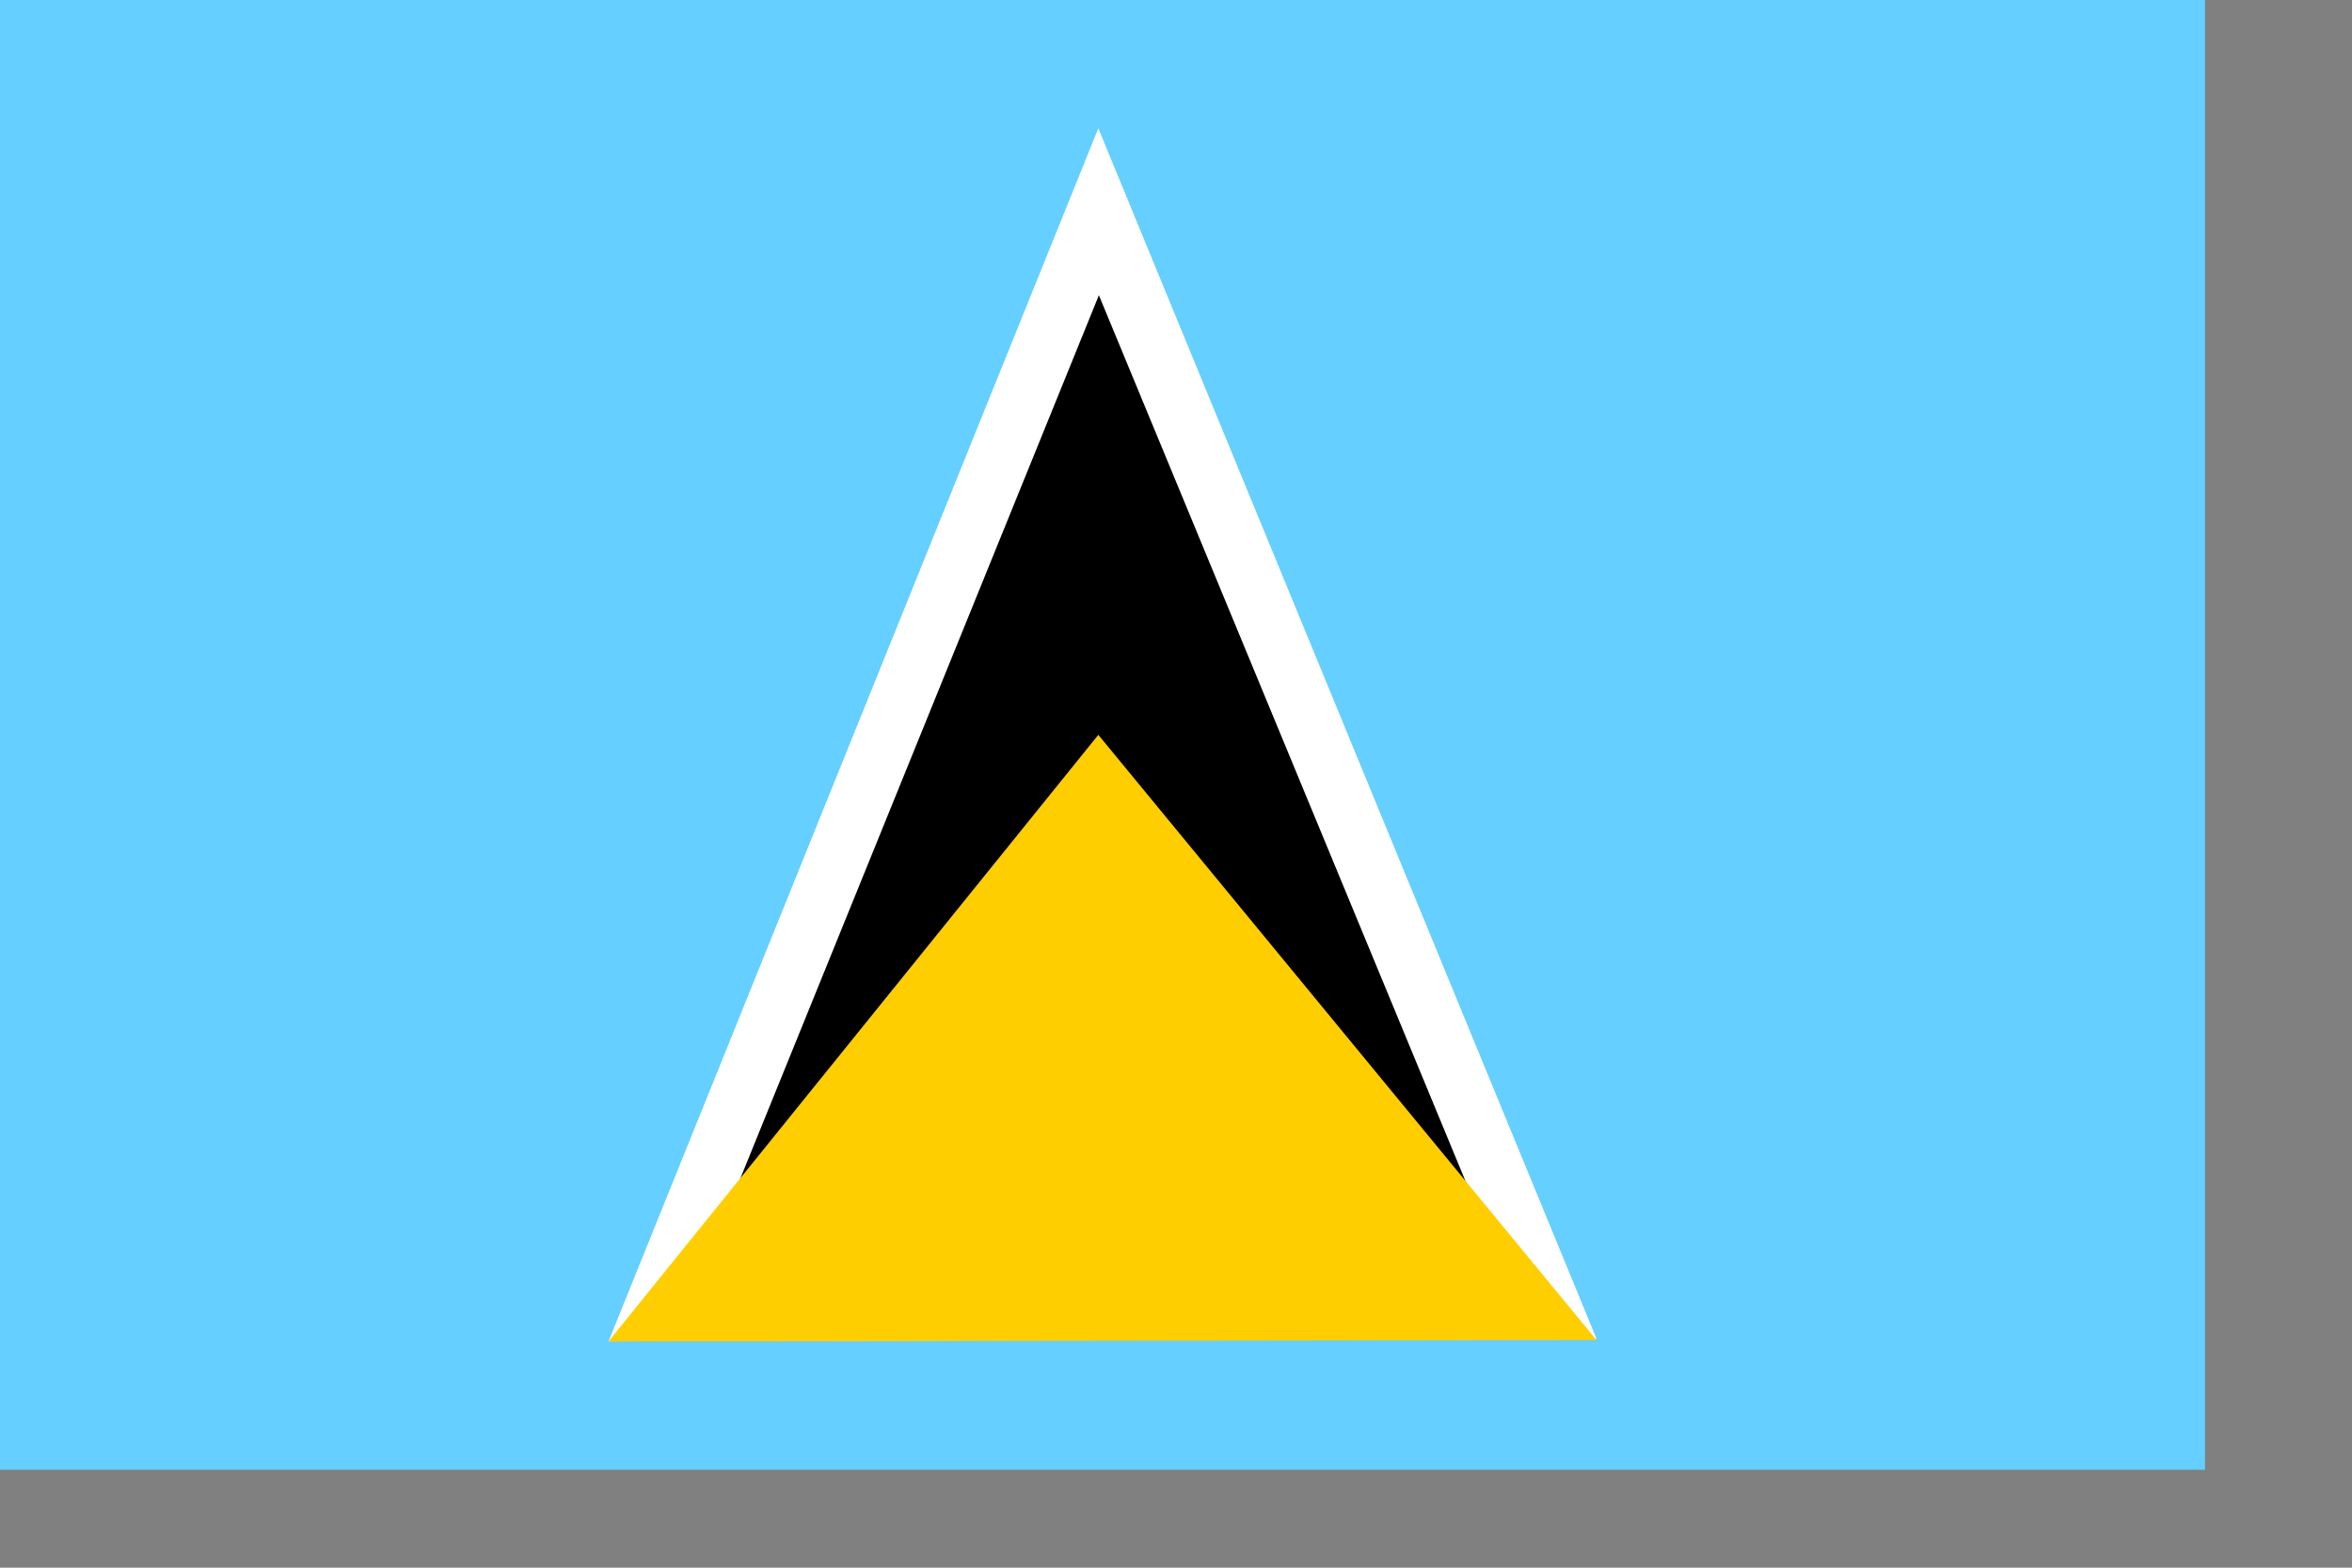 <?xml version="1.0" encoding="UTF-8" standalone="no"?>
<!DOCTYPE svg PUBLIC "-//W3C//DTD SVG 1.0//EN"
"http://www.w3.org/TR/2001/REC-SVG-20010904/DTD/svg10.dtd">
<!-- Created with Sodipodi ("http://www.sodipodi.com/") -->
<svg
   id="svg604"
   sodipodi:version="0.33pre"
   xmlns="http://www.w3.org/2000/svg"
   xmlns:sodipodi="http://sodipodi.sourceforge.net/DTD/sodipodi-0.dtd"
   xmlns:xlink="http://www.w3.org/1999/xlink"
   width="210mm"
   height="140mm"
   sodipodi:docbase="/home/yemu/clipart/newnewnew"
   sodipodi:docname="/home/yemu/clipart/newnewnew/saintlucia32.svg">
  <rect width="100%" height="100%" fill="#808080" stroke="none"/>
  <defs
     id="defs606" />
  <sodipodi:namedview
     id="base"
     showgrid="true"
     snaptogrid="false"
     snaptoguides="true" />
  <rect
     style="font-size:12;fill:#65cfff;fill-rule:evenodd;stroke-width:1pt;stroke:none;stroke-opacity:1;fill-opacity:1;"
     id="rect607"
     width="744.094"
     height="496.063"
     x="0"
     y="-0" />
  <g
     id="g619"
     transform="translate(-124.289,-9.782410e-2)">
    <path
       style="fill:#ffffff;fill-rule:evenodd;stroke:none;stroke-opacity:1;stroke-width:1pt;stroke-linejoin:miter;stroke-linecap:butt;fill-opacity:1;"
       d="M 494.928 43.397 L 663.034 451.923 L 329.639 452.862 L 494.928 43.397 z "
       id="path615"
       sodipodi:nodetypes="cccc" />
    <path
       style="font-size:12;fill:#000000;fill-rule:evenodd;stroke:none;stroke-width:0.862pt;fill-opacity:1;"
       d="M 495.118 99.746 L 640.495 451.116 L 352.178 451.923 L 495.118 99.746 z "
       id="path617"
       sodipodi:nodetypes="cccc" />
    <path
       style="font-size:12;fill:#ffce00;fill-rule:evenodd;stroke:none;stroke-width:0.707pt;stroke-opacity:1;fill-opacity:1;"
       d="M 494.928 248.13 L 663.034 452.393 L 329.639 452.862 L 494.928 248.13 z "
       id="path616"
       sodipodi:nodetypes="cccc" />
  </g>
</svg>
